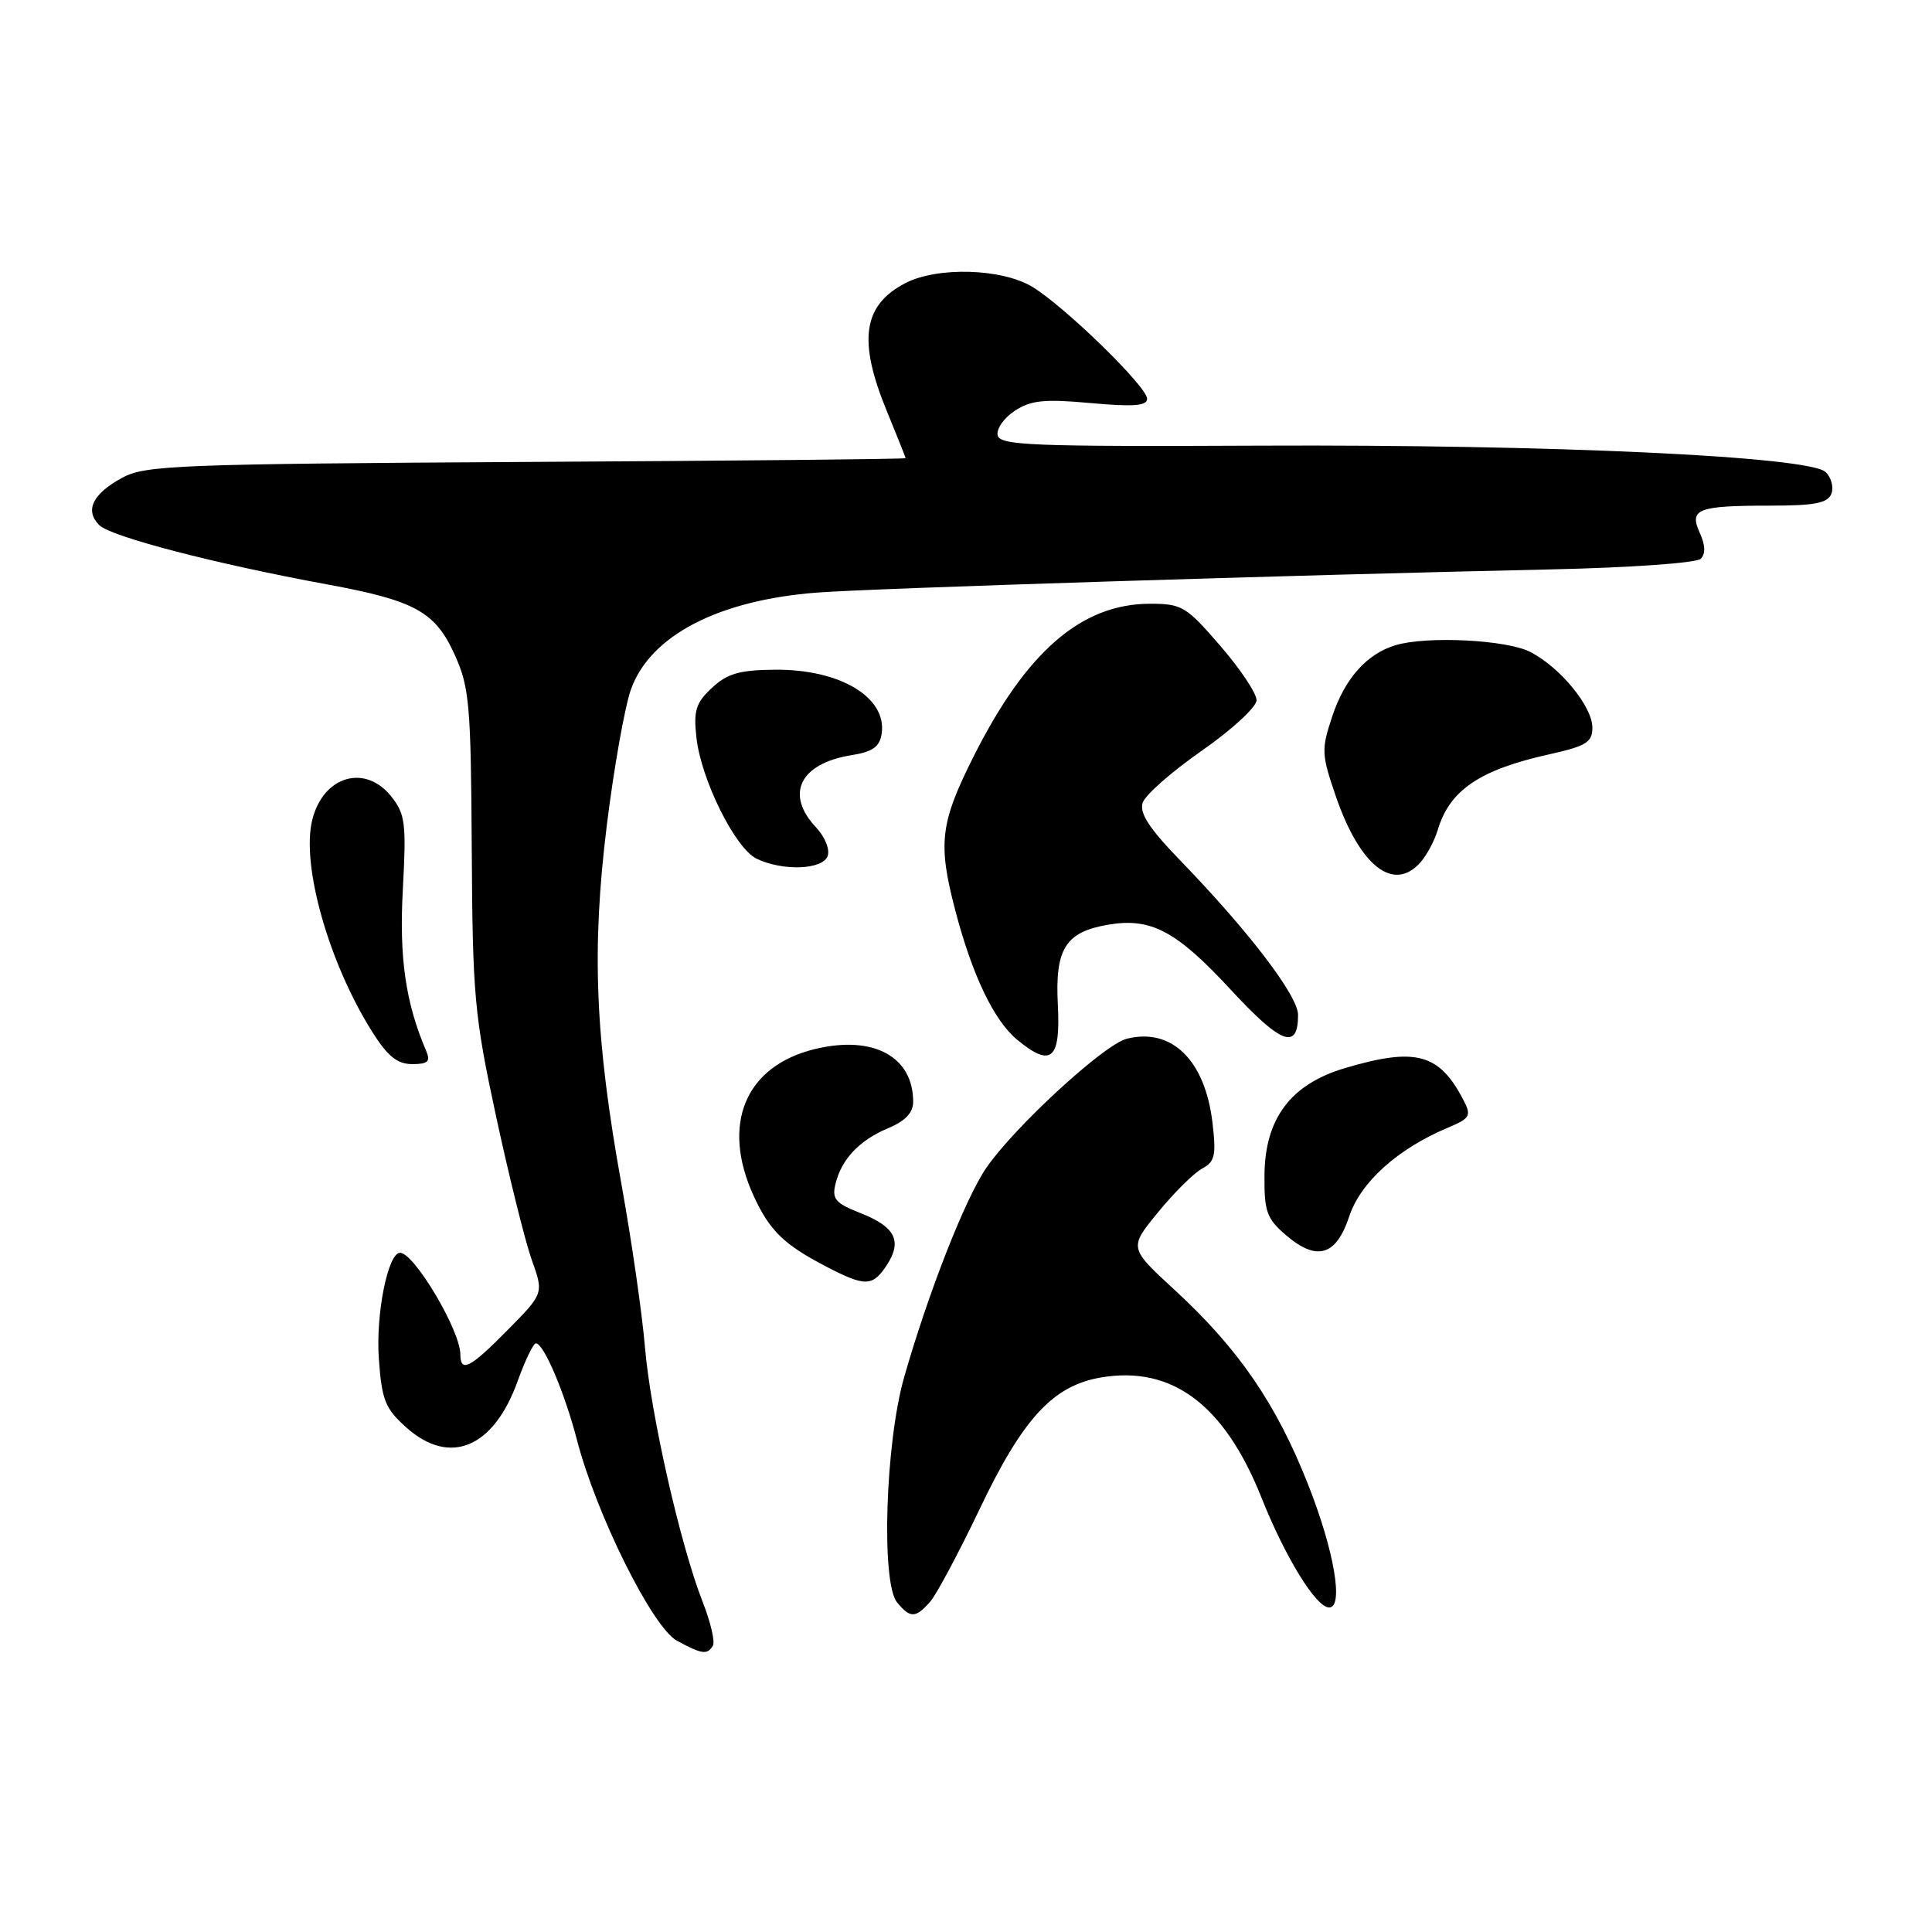 <?xml version="1.0" encoding="UTF-8" standalone="no"?>
<!DOCTYPE svg PUBLIC "-//W3C//DTD SVG 1.1//EN" "http://www.w3.org/Graphics/SVG/1.1/DTD/svg11.dtd" >
<svg xmlns="http://www.w3.org/2000/svg" xmlns:xlink="http://www.w3.org/1999/xlink" version="1.1" viewBox="0 0 256 256">
 <g >
 <path fill="currentColor"
d=" M 94.46 218.07 C 94.77 217.56 94.17 214.98 93.13 212.32 C 90.16 204.79 86.20 187.31 85.46 178.50 C 85.09 174.10 83.70 164.43 82.36 157.00 C 78.85 137.56 78.37 125.84 80.41 109.32 C 81.35 101.72 82.79 93.64 83.60 91.36 C 86.15 84.22 95.16 79.53 108.26 78.52 C 115.67 77.95 171.46 76.19 205.43 75.45 C 215.99 75.22 224.80 74.60 225.36 74.04 C 226.01 73.39 225.97 72.22 225.23 70.61 C 223.79 67.44 224.92 67.00 234.61 67.00 C 240.48 67.00 242.19 66.66 242.67 65.42 C 243.00 64.55 242.65 63.26 241.89 62.54 C 239.67 60.47 205.58 58.88 167.00 59.05 C 136.66 59.19 132.46 59.02 132.19 57.67 C 132.02 56.82 133.04 55.36 134.47 54.43 C 136.60 53.03 138.39 52.85 144.53 53.41 C 150.18 53.92 152.00 53.78 152.00 52.84 C 152.00 51.25 141.15 40.67 136.81 38.02 C 132.78 35.57 124.24 35.31 119.98 37.51 C 114.33 40.43 113.65 45.12 117.52 54.50 C 118.88 57.80 119.99 60.60 120.00 60.71 C 120.00 60.83 97.39 61.06 69.75 61.21 C 23.55 61.48 19.23 61.65 16.20 63.30 C 12.26 65.45 11.20 67.63 13.16 69.59 C 14.68 71.11 28.56 74.72 43.37 77.44 C 55.04 79.59 57.69 81.06 60.28 86.82 C 62.20 91.07 62.40 93.44 62.51 112.50 C 62.62 132.00 62.85 134.53 65.75 148.00 C 67.47 155.97 69.59 164.50 70.46 166.94 C 72.05 171.38 72.05 171.38 67.31 176.19 C 62.30 181.28 61.00 181.95 61.00 179.46 C 61.00 176.31 54.88 166.00 53.01 166.00 C 51.40 166.00 49.77 174.17 50.20 180.05 C 50.59 185.53 51.04 186.65 53.84 189.15 C 59.60 194.29 65.40 191.88 68.59 183.01 C 69.58 180.25 70.67 178.00 71.01 178.00 C 72.05 178.00 74.83 184.56 76.45 190.80 C 79.01 200.68 86.46 215.64 89.69 217.40 C 93.03 219.21 93.70 219.30 94.46 218.07 Z  M 123.24 212.25 C 124.09 211.29 127.05 205.73 129.83 199.91 C 135.54 187.93 139.54 183.59 145.90 182.52 C 155.29 180.93 162.23 186.12 167.13 198.39 C 170.31 206.38 174.39 213.00 176.12 213.00 C 178.07 213.00 176.80 205.50 173.35 196.76 C 169.12 186.01 164.13 178.74 155.64 170.92 C 149.58 165.34 149.58 165.34 153.46 160.62 C 155.58 158.02 158.21 155.42 159.29 154.84 C 160.98 153.94 161.17 153.09 160.66 148.77 C 159.68 140.47 155.26 136.14 149.30 137.64 C 146.30 138.39 134.46 149.28 130.70 154.73 C 127.90 158.80 123.01 171.27 119.80 182.50 C 117.31 191.23 116.73 209.74 118.87 212.33 C 120.61 214.44 121.31 214.43 123.24 212.25 Z  M 117.50 167.64 C 119.59 164.45 118.63 162.55 114.01 160.74 C 110.69 159.43 110.21 158.87 110.71 156.86 C 111.51 153.58 113.89 151.07 117.73 149.47 C 119.96 148.54 121.00 147.43 121.00 145.99 C 121.00 140.00 115.72 137.15 108.04 138.99 C 98.74 141.22 95.50 148.97 99.88 158.50 C 101.99 163.08 103.88 164.92 109.50 167.84 C 114.66 170.52 115.63 170.49 117.50 167.64 Z  M 178.78 161.18 C 180.28 156.65 185.20 152.22 191.80 149.45 C 194.81 148.18 195.00 147.86 193.92 145.78 C 190.72 139.59 187.60 138.74 178.21 141.53 C 171.03 143.66 167.62 148.19 167.55 155.69 C 167.51 160.51 167.84 161.47 170.37 163.64 C 174.48 167.17 177.04 166.43 178.78 161.18 Z  M 56.47 139.25 C 53.74 132.86 52.88 126.93 53.38 117.83 C 53.85 109.16 53.70 107.88 51.88 105.58 C 48.41 101.17 42.84 102.79 41.38 108.62 C 39.88 114.59 43.56 127.60 49.34 136.75 C 51.37 139.97 52.65 141.00 54.62 141.00 C 56.71 141.00 57.07 140.66 56.47 139.25 Z  M 140.17 133.14 C 139.78 125.71 141.18 123.48 146.88 122.52 C 152.53 121.57 155.89 123.36 163.10 131.16 C 169.75 138.35 172.00 139.20 172.00 134.49 C 172.00 131.94 165.44 123.35 156.25 113.87 C 152.27 109.75 150.96 107.73 151.41 106.37 C 151.74 105.34 155.28 102.23 159.26 99.46 C 163.25 96.68 166.50 93.68 166.50 92.78 C 166.50 91.87 164.34 88.63 161.69 85.57 C 157.19 80.35 156.60 80.00 152.40 80.00 C 143.28 80.00 135.95 86.36 128.94 100.37 C 124.59 109.04 124.27 111.77 126.54 120.48 C 128.79 129.14 131.68 135.20 134.77 137.76 C 139.29 141.50 140.55 140.41 140.17 133.14 Z  M 188.23 114.25 C 189.07 113.29 190.09 111.38 190.50 110.00 C 192.06 104.72 196.05 102.00 205.25 99.96 C 210.18 98.86 211.00 98.36 211.00 96.42 C 211.00 93.62 206.76 88.45 202.78 86.39 C 199.65 84.77 189.04 84.24 184.89 85.50 C 181.08 86.66 178.18 89.93 176.52 94.95 C 175.07 99.31 175.10 99.97 177.00 105.50 C 180.20 114.80 184.68 118.29 188.23 114.25 Z  M 109.66 113.45 C 109.99 112.57 109.33 110.92 108.13 109.63 C 103.99 105.24 105.98 101.17 112.80 100.07 C 115.67 99.61 116.57 98.96 116.83 97.18 C 117.51 92.38 111.28 88.66 102.68 88.74 C 97.98 88.78 96.36 89.25 94.33 91.15 C 92.20 93.13 91.88 94.16 92.28 97.74 C 92.90 103.32 97.42 112.41 100.25 113.78 C 103.69 115.44 108.96 115.26 109.66 113.45 Z "/>
</g>
</svg>